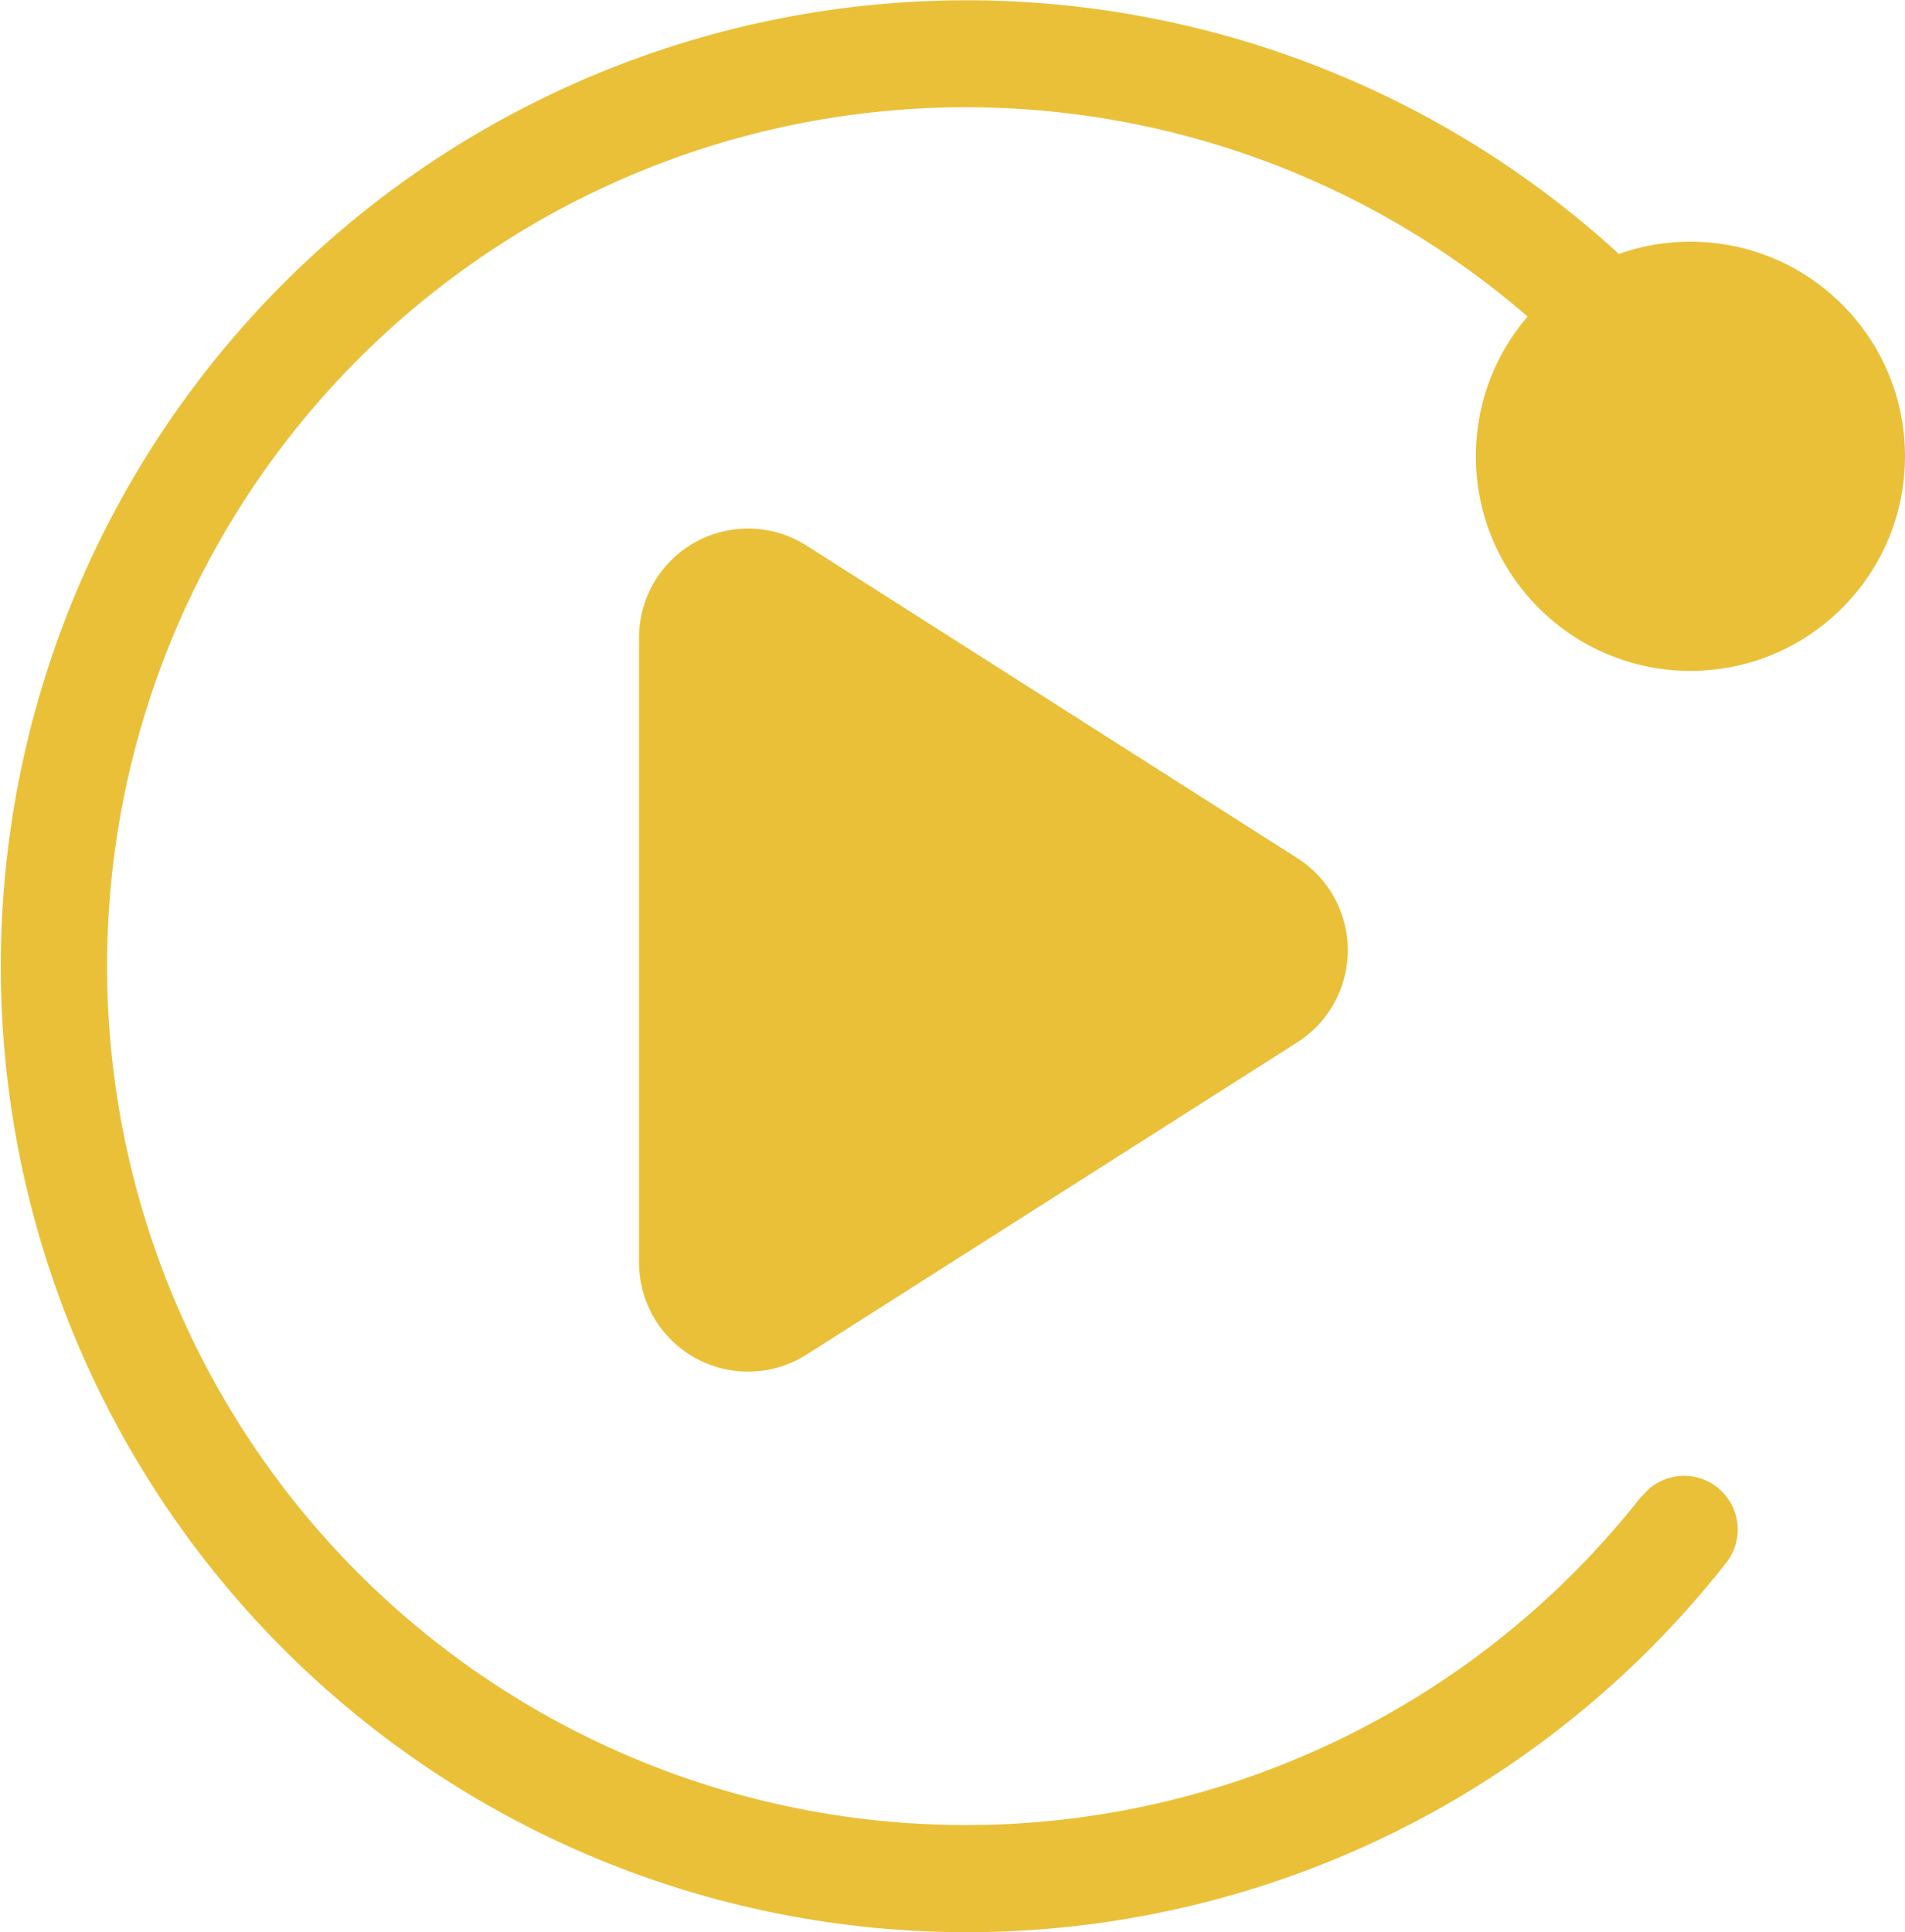 <svg xmlns="http://www.w3.org/2000/svg" viewBox="0 0 78.13 79.23"><defs><style>.cls-1{fill:#eac039;}</style></defs><title>saveforlater</title><g id="Layer_2" data-name="Layer 2"><g id="Layer_1-2" data-name="Layer 1"><path class="cls-1" d="M26.21,51.77V26.16a4.47,4.47,0,0,1,6.88-3.78L53.21,35.19a4.48,4.48,0,0,1,0,7.55L33.09,55.54A4.47,4.47,0,0,1,26.21,51.77Z"/><path class="cls-1" d="M67.32,61.36a35.22,35.22,0,1,1-3.85-47.65,2.2,2.2,0,1,0,3-3.23,39.61,39.61,0,1,0,4.33,53.6,2.2,2.2,0,0,0-3.46-2.72Z"/><circle class="cls-1" cx="69.33" cy="18.71" r="8.8"/></g></g></svg>